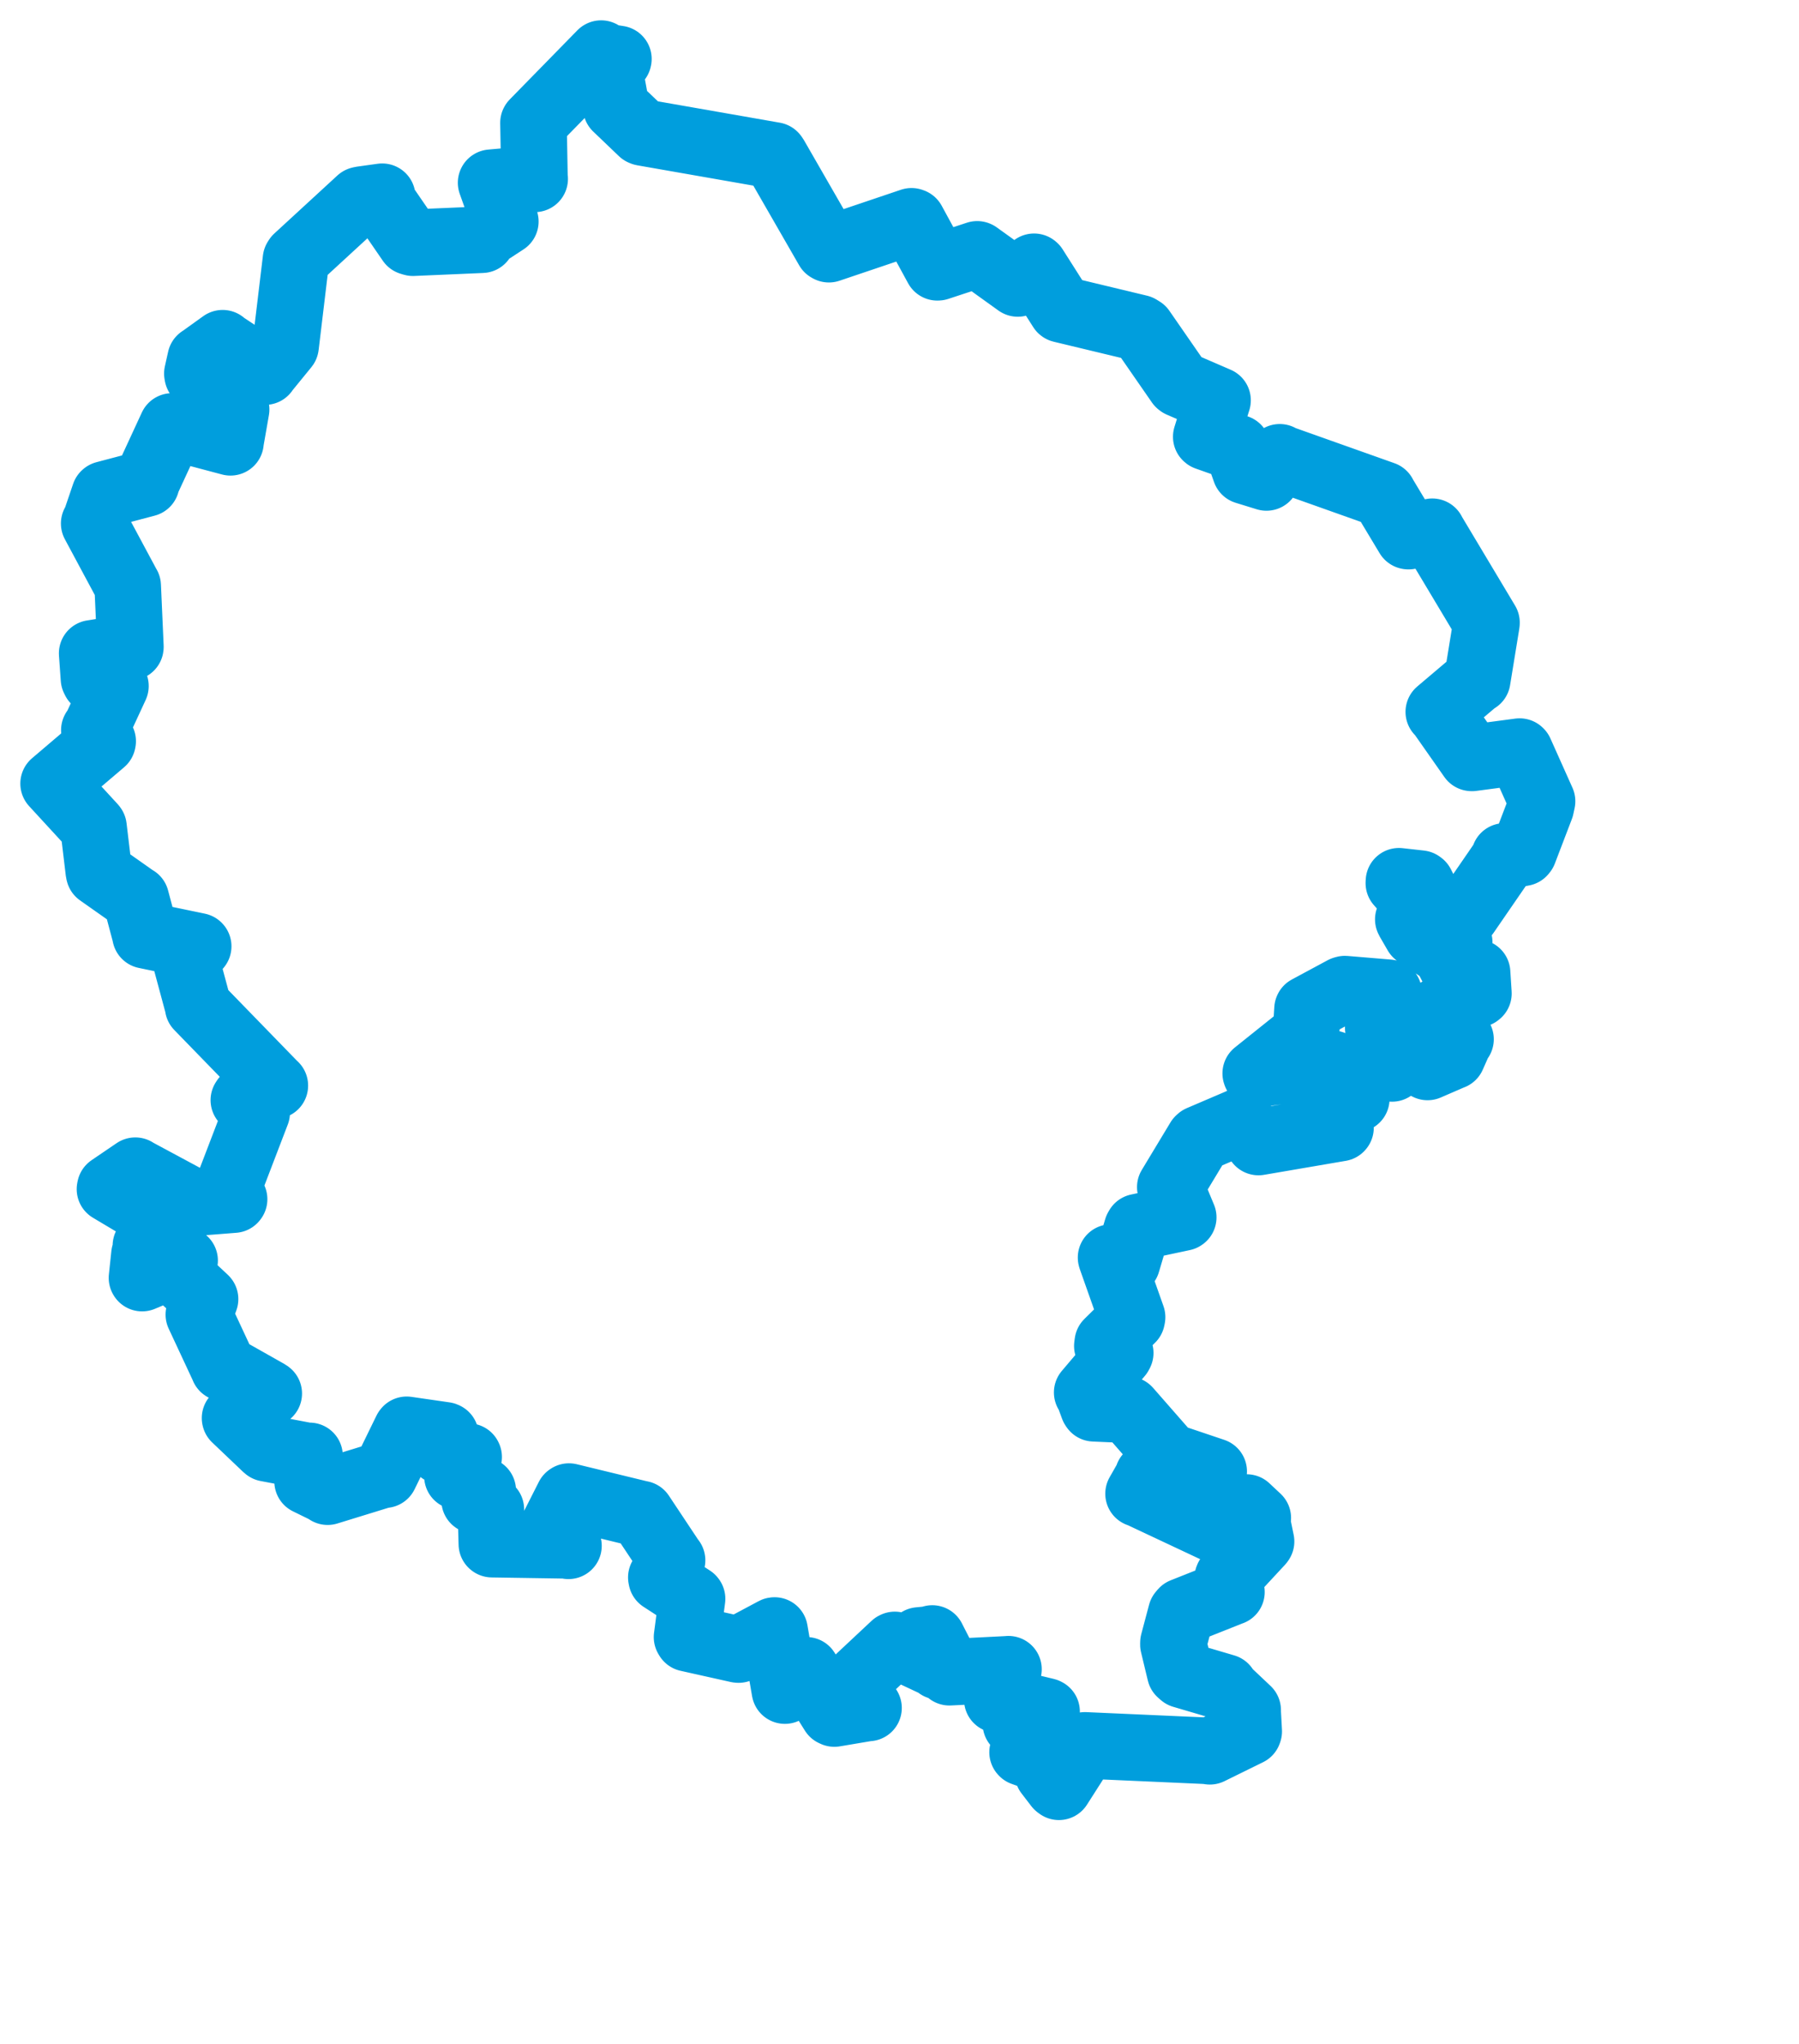 <svg viewBox="0 0 57.929 65.8" width="57.929" height="65.8" xmlns="http://www.w3.org/2000/svg">
  <title>Kraj Vysočina</title>
  <desc>Geojson of Kraj Vysočina</desc>
  <!-- Generated from maps/2-geojsons/world/europe/czechia/kraj-vysocina/okres-zdar-nad-sazavou/okres-zdar-nad-sazavou.boundary.geojson -->
  <polygon points="1.726,25.228 3.002,26.616 3.011,26.63 3.183,28.068 3.194,28.112 4.357,28.931 4.376,28.939 4.683,30.095 4.684,30.113 6.38,30.465 6.382,30.467 6.014,30.908 6.007,31.002 6.381,32.391 6.381,32.415 8.832,34.937 8.85,34.951 7.876,35.383 7.852,35.42 8.259,35.804 8.266,35.822 7.338,38.245 7.337,38.248 7.538,38.609 7.528,38.622 6.29,38.719 6.244,38.71 4.365,37.7 4.357,37.691 3.55,38.24 3.541,38.285 4.987,39.147 4.999,39.145 5.115,39.657 5.124,39.674 4.698,40.106 4.698,40.121 5.396,40.517 5.393,40.536 4.705,40.412 4.652,40.387 4.572,41.142 4.576,41.149 5.876,40.605 5.945,40.584 5.801,41.065 5.806,41.079 6.591,41.813 6.603,41.825 6.434,42.287 6.403,42.324 7.187,44.005 7.2,44.039 8.627,44.845 8.654,44.865 7.569,45.655 7.571,45.664 8.569,46.614 8.589,46.629 9.915,46.88 9.967,46.873 9.913,47.68 9.905,47.696 10.547,48.01 10.55,48.025 12.36,47.468 12.387,47.478 13.084,46.049 13.096,46.033 14.325,46.211 14.345,46.22 14.181,46.654 14.21,46.716 15.085,46.896 15.091,46.908 14.741,47.514 14.73,47.53 15.525,47.975 15.545,47.989 15.367,48.279 15.283,48.301 15.805,48.594 15.806,48.594 15.838,49.711 15.843,49.715 18.283,49.753 18.305,49.768 17.716,49.435 17.683,49.425 18.307,48.193 18.321,48.183 20.634,48.745 20.645,48.745 21.614,50.203 21.641,50.235 21.295,50.786 21.304,50.832 22.277,51.463 22.285,51.474 22.123,52.707 22.146,52.746 23.759,53.106 23.784,53.108 24.932,52.496 24.942,52.495 25.272,54.419 25.274,54.429 25.936,53.789 25.965,53.776 26.826,55.149 26.867,55.168 27.947,54.986 27.967,54.988 27.424,54.409 27.314,54.354 28.796,52.967 28.813,52.959 30.143,53.583 30.222,53.647 29.613,52.82 29.592,52.816 29.962,52.78 30.02,52.752 30.559,53.809 30.572,53.838 32.471,53.743 32.473,53.741 32.15,54.671 32.113,54.718 33.681,55.095 33.701,55.105 32.792,55.408 32.712,55.494 33.272,55.819 33.349,55.879 32.928,56.414 32.937,56.424 34.11,56.842 34.131,56.836 33.763,57.069 33.744,57.087 34.057,57.495 34.098,57.526 34.895,56.279 34.935,56.193 38.855,56.367 38.958,56.383 40.199,55.773 40.21,55.742 40.173,55.069 40.176,55.057 39.438,54.36 39.444,54.325 38.079,53.923 38.003,53.856 37.784,52.945 37.786,52.883 38.037,51.939 38.091,51.875 39.652,51.255 39.653,51.256 39.534,50.802 39.544,50.78 40.591,49.651 40.607,49.628 40.459,48.907 40.502,48.873 40.187,48.578 40.143,48.536 39.129,49.074 39.077,49.217 36.681,48.091 36.662,48.09 36.97,47.55 36.965,47.523 39.08,47.384 39.082,47.373 37.669,46.897 37.645,46.897 36.33,45.395 36.323,45.388 35.227,45.34 35.206,45.31 35.03,44.833 35.008,44.831 36.047,43.606 36.072,43.559 35.657,43.335 35.671,43.227 36.442,42.466 36.454,42.407 35.783,40.509 35.777,40.488 36.279,40.654 36.289,40.655 36.615,39.556 36.643,39.507 38.092,39.199 38.101,39.193 37.711,38.256 37.684,38.22 38.607,36.69 38.638,36.662 39.933,36.108 39.936,36.104 40.522,36.759 40.524,36.768 43.158,36.317 43.165,36.309 42.708,35.737 42.706,35.727 43.673,35.379 43.674,35.324 42.915,34.274 42.909,34.25 40.444,34.584 40.435,34.559 42.034,33.279 42.056,33.258 42.103,32.486 42.106,32.479 43.258,31.859 43.305,31.845 44.692,31.961 44.717,31.964 44.774,32.724 44.817,32.734 44.4,33.097 44.38,33.091 44.811,34.351 44.825,34.398 45.519,33.856 45.53,33.845 45.964,34.341 45.968,34.351 46.76,34.008 46.765,34.008 46.997,33.484 47.03,33.458 46.31,32.549 46.31,32.547 47.584,32.003 47.606,31.985 47.565,31.344 47.563,31.315 46.913,31.346 46.868,31.326 46.617,30.844 46.611,30.825 46.986,30.337 46.987,30.335 46.544,30.608 46.516,30.675 45.636,30.076 45.613,30.063 45.357,29.62 45.348,29.599 45.609,29.083 45.611,29.074 45.044,28.433 45.047,28.372 45.735,28.449 45.764,28.47 46.315,29.552 46.336,29.575 47.192,29.431 47.212,29.425 48.389,27.714 48.446,27.573 49.038,27.455 49.066,27.421 49.614,25.988 49.655,25.797 48.945,24.21 48.933,24.198 47.401,24.401 47.386,24.4 46.379,22.963 46.33,22.919 47.551,21.885 47.568,21.888 47.863,20.079 47.866,20.046 46.119,17.126 46.12,17.12 45.354,17.261 45.343,17.259 44.562,15.958 44.545,15.923 41.206,14.737 41.209,14.723 40.791,15.356 40.781,15.372 40.122,15.169 40.103,15.163 39.846,14.438 39.839,14.422 38.854,14.073 38.842,14.062 39.191,12.934 39.206,12.889 37.997,12.366 37.972,12.346 36.774,10.616 36.686,10.562 34.18,9.96 34.174,9.956 33.313,8.601 33.298,8.589 32.78,9.124 32.773,9.126 31.473,8.192 31.466,8.189 30.203,8.605 30.182,8.606 29.382,7.136 29.351,7.125 26.691,8.023 26.662,8.007 24.955,5.04 24.929,5.006 20.703,4.266 20.669,4.252 19.853,3.471 19.844,3.463 19.626,2.269 19.618,2.227 19.909,1.914 19.913,1.898 19.414,1.821 19.357,1.726 17.181,3.95 17.178,3.955 17.21,5.722 17.217,5.759 15.815,5.883 15.814,5.884 16.239,7.075 16.272,7.132 15.558,7.598 15.518,7.718 13.296,7.814 13.21,7.788 12.257,6.402 12.307,6.334 11.637,6.427 11.589,6.439 9.559,8.306 9.531,8.35 9.199,11.118 9.195,11.146 8.544,11.944 8.534,11.964 7.169,11.06 7.169,11.05 6.487,11.54 6.46,11.556 6.355,12.027 6.364,12.079 7.574,13.161 7.603,13.184 7.425,14.202 7.422,14.24 5.566,13.747 5.54,13.73 4.707,15.532 4.71,15.565 3.377,15.917 3.369,15.924 3.069,16.806 3.033,16.854 4.108,18.858 4.112,18.862 4.199,20.825 4.198,20.835 2.985,21.032 2.968,21.034 3.026,21.85 3.054,21.907 3.379,21.334 3.4,21.338 3.683,22.063 3.717,22.088 3.065,23.497 3.038,23.506 3.306,23.863 3.301,23.887 1.726,25.228" stroke="#009edd" fill="none" stroke-width="2.143" vector-effect="non-scaling-stroke" stroke-linejoin="round"></polygon>
</svg>